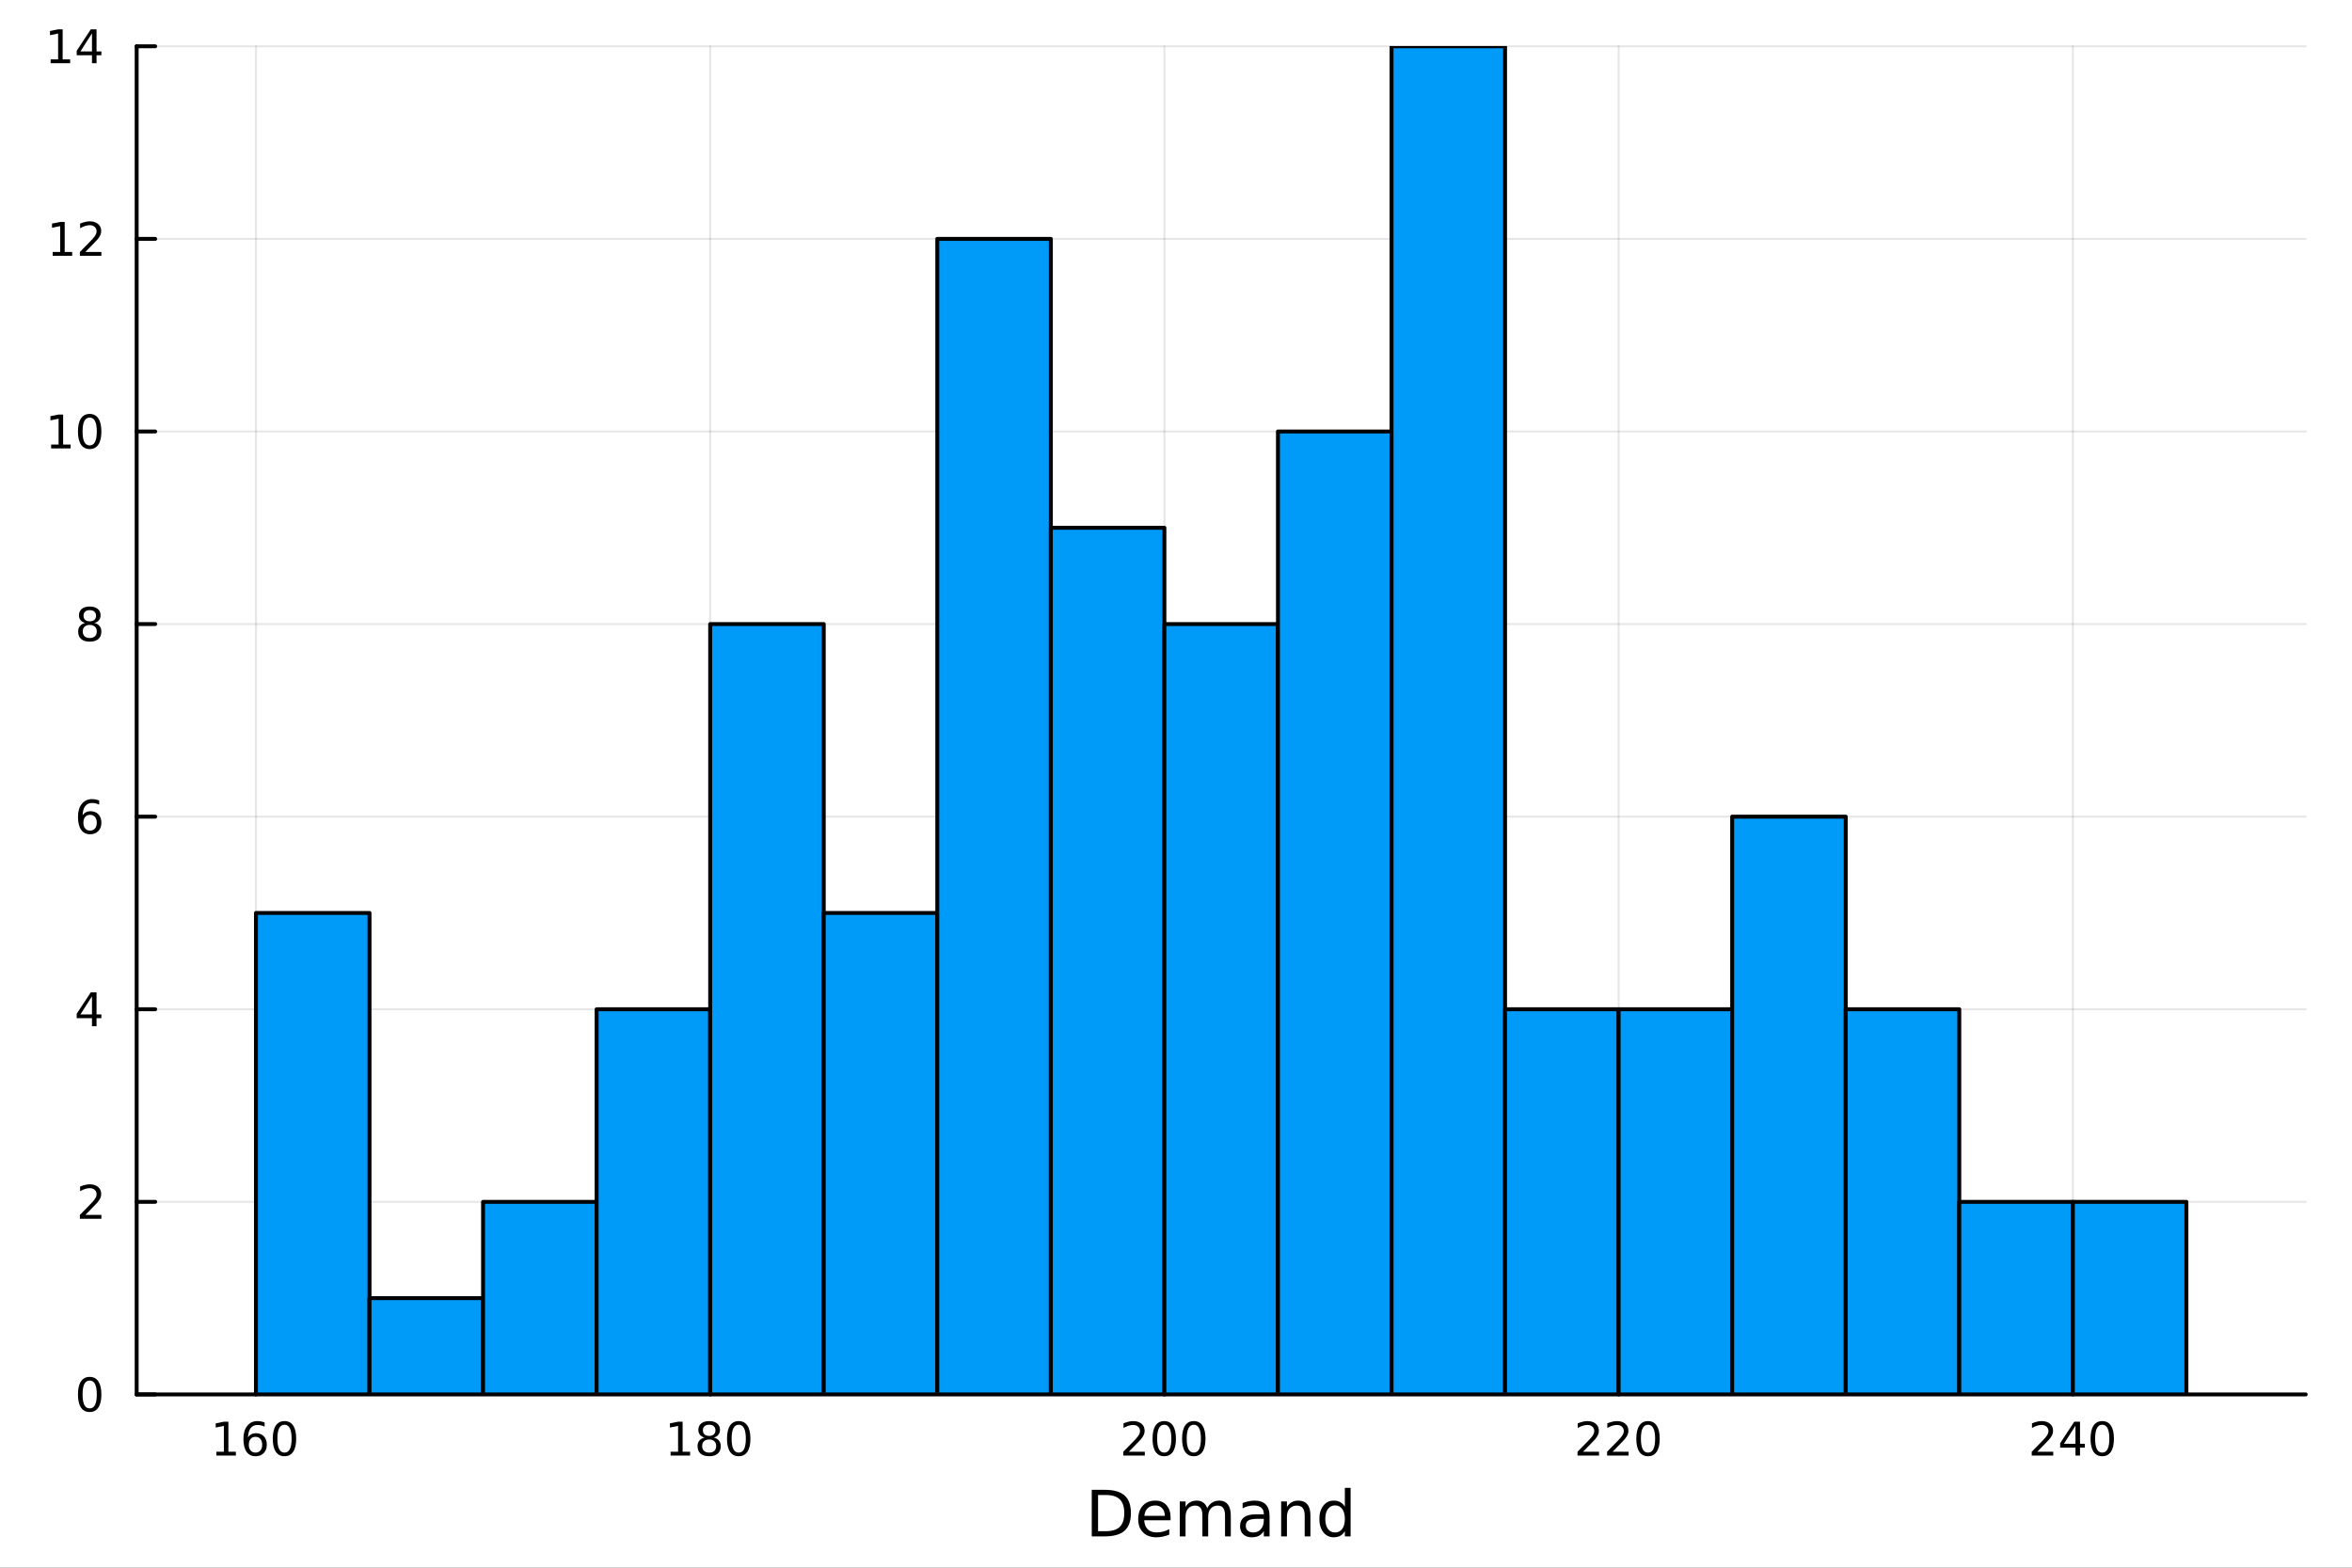 <?xml version="1.0" encoding="utf-8"?>
<svg xmlns="http://www.w3.org/2000/svg" xmlns:xlink="http://www.w3.org/1999/xlink" width="600" height="400" viewBox="0 0 2400 1600">
<rect x="0" y="0" width="2400" height="1600" fill="#333333" stroke="none"/>
<defs>
  <clipPath id="clip590">
    <rect x="0" y="0" width="2400" height="1600"/>
  </clipPath>
</defs>
<path clip-path="url(#clip590)" d="M0 1600 L2400 1600 L2400 0 L0 0  Z" fill="#ffffff" fill-rule="evenodd" fill-opacity="1"/>
<defs>
  <clipPath id="clip591">
    <rect x="480" y="0" width="1681" height="1600"/>
  </clipPath>
</defs>
<path clip-path="url(#clip590)" d="M139.446 1423.18 L2352.76 1423.18 L2352.76 47.244 L139.446 47.244  Z" fill="#ffffff" fill-rule="evenodd" fill-opacity="1"/>
<defs>
  <clipPath id="clip592">
    <rect x="139" y="47" width="2214" height="1377"/>
  </clipPath>
</defs>
<polyline clip-path="url(#clip592)" style="stroke:#000000; stroke-linecap:round; stroke-linejoin:round; stroke-width:2; stroke-opacity:0.1; fill:none" points="261.182,1423.18 261.182,47.244 "/>
<polyline clip-path="url(#clip592)" style="stroke:#000000; stroke-linecap:round; stroke-linejoin:round; stroke-width:2; stroke-opacity:0.1; fill:none" points="724.673,1423.18 724.673,47.244 "/>
<polyline clip-path="url(#clip592)" style="stroke:#000000; stroke-linecap:round; stroke-linejoin:round; stroke-width:2; stroke-opacity:0.1; fill:none" points="1188.16,1423.18 1188.16,47.244 "/>
<polyline clip-path="url(#clip592)" style="stroke:#000000; stroke-linecap:round; stroke-linejoin:round; stroke-width:2; stroke-opacity:0.1; fill:none" points="1651.66,1423.18 1651.66,47.244 "/>
<polyline clip-path="url(#clip592)" style="stroke:#000000; stroke-linecap:round; stroke-linejoin:round; stroke-width:2; stroke-opacity:0.1; fill:none" points="2115.15,1423.18 2115.15,47.244 "/>
<polyline clip-path="url(#clip590)" style="stroke:#000000; stroke-linecap:round; stroke-linejoin:round; stroke-width:4; stroke-opacity:1; fill:none" points="139.446,1423.18 2352.76,1423.18 "/>
<polyline clip-path="url(#clip590)" style="stroke:#000000; stroke-linecap:round; stroke-linejoin:round; stroke-width:4; stroke-opacity:1; fill:none" points="261.182,1423.18 261.182,1404.28 "/>
<polyline clip-path="url(#clip590)" style="stroke:#000000; stroke-linecap:round; stroke-linejoin:round; stroke-width:4; stroke-opacity:1; fill:none" points="724.673,1423.18 724.673,1404.28 "/>
<polyline clip-path="url(#clip590)" style="stroke:#000000; stroke-linecap:round; stroke-linejoin:round; stroke-width:4; stroke-opacity:1; fill:none" points="1188.16,1423.18 1188.16,1404.28 "/>
<polyline clip-path="url(#clip590)" style="stroke:#000000; stroke-linecap:round; stroke-linejoin:round; stroke-width:4; stroke-opacity:1; fill:none" points="1651.66,1423.18 1651.66,1404.28 "/>
<polyline clip-path="url(#clip590)" style="stroke:#000000; stroke-linecap:round; stroke-linejoin:round; stroke-width:4; stroke-opacity:1; fill:none" points="2115.15,1423.18 2115.15,1404.28 "/>
<path clip-path="url(#clip590)" d="M220.788 1481.64 L228.427 1481.64 L228.427 1455.28 L220.117 1456.95 L220.117 1452.69 L228.381 1451.02 L233.057 1451.02 L233.057 1481.64 L240.696 1481.64 L240.696 1485.58 L220.788 1485.58 L220.788 1481.64 Z" fill="#000000" fill-rule="nonzero" fill-opacity="1" /><path clip-path="url(#clip590)" d="M260.719 1466.44 Q257.57 1466.44 255.719 1468.59 Q253.89 1470.74 253.89 1474.49 Q253.89 1478.22 255.719 1480.39 Q257.57 1482.55 260.719 1482.55 Q263.867 1482.55 265.695 1480.39 Q267.547 1478.22 267.547 1474.49 Q267.547 1470.74 265.695 1468.59 Q263.867 1466.44 260.719 1466.44 M270.001 1451.78 L270.001 1456.04 Q268.242 1455.21 266.436 1454.77 Q264.654 1454.33 262.895 1454.33 Q258.265 1454.33 255.811 1457.45 Q253.381 1460.58 253.033 1466.9 Q254.399 1464.89 256.459 1463.82 Q258.52 1462.73 260.996 1462.73 Q266.205 1462.73 269.214 1465.9 Q272.246 1469.05 272.246 1474.49 Q272.246 1479.82 269.098 1483.03 Q265.95 1486.25 260.719 1486.25 Q254.723 1486.25 251.552 1481.67 Q248.381 1477.06 248.381 1468.33 Q248.381 1460.14 252.27 1455.28 Q256.158 1450.39 262.709 1450.39 Q264.469 1450.39 266.251 1450.74 Q268.057 1451.09 270.001 1451.78 Z" fill="#000000" fill-rule="nonzero" fill-opacity="1" /><path clip-path="url(#clip590)" d="M290.302 1454.1 Q286.691 1454.1 284.862 1457.66 Q283.056 1461.2 283.056 1468.33 Q283.056 1475.44 284.862 1479.01 Q286.691 1482.55 290.302 1482.55 Q293.936 1482.55 295.742 1479.01 Q297.57 1475.44 297.57 1468.33 Q297.57 1461.2 295.742 1457.66 Q293.936 1454.1 290.302 1454.1 M290.302 1450.39 Q296.112 1450.39 299.167 1455 Q302.246 1459.58 302.246 1468.33 Q302.246 1477.06 299.167 1481.67 Q296.112 1486.25 290.302 1486.25 Q284.492 1486.25 281.413 1481.67 Q278.357 1477.06 278.357 1468.33 Q278.357 1459.58 281.413 1455 Q284.492 1450.39 290.302 1450.39 Z" fill="#000000" fill-rule="nonzero" fill-opacity="1" /><path clip-path="url(#clip590)" d="M684.28 1481.64 L691.918 1481.64 L691.918 1455.28 L683.608 1456.95 L683.608 1452.69 L691.872 1451.02 L696.548 1451.02 L696.548 1481.64 L704.187 1481.64 L704.187 1485.58 L684.28 1485.58 L684.28 1481.64 Z" fill="#000000" fill-rule="nonzero" fill-opacity="1" /><path clip-path="url(#clip590)" d="M723.631 1469.17 Q720.298 1469.17 718.377 1470.95 Q716.479 1472.73 716.479 1475.86 Q716.479 1478.98 718.377 1480.77 Q720.298 1482.55 723.631 1482.55 Q726.965 1482.55 728.886 1480.77 Q730.807 1478.96 730.807 1475.86 Q730.807 1472.73 728.886 1470.95 Q726.988 1469.17 723.631 1469.17 M718.955 1467.18 Q715.946 1466.44 714.256 1464.38 Q712.59 1462.32 712.59 1459.35 Q712.59 1455.21 715.529 1452.8 Q718.492 1450.39 723.631 1450.39 Q728.793 1450.39 731.733 1452.8 Q734.673 1455.21 734.673 1459.35 Q734.673 1462.32 732.983 1464.38 Q731.316 1466.44 728.33 1467.18 Q731.71 1467.96 733.585 1470.26 Q735.483 1472.55 735.483 1475.86 Q735.483 1480.88 732.404 1483.57 Q729.349 1486.25 723.631 1486.25 Q717.914 1486.25 714.835 1483.57 Q711.779 1480.88 711.779 1475.86 Q711.779 1472.55 713.678 1470.26 Q715.576 1467.96 718.955 1467.18 M717.242 1459.79 Q717.242 1462.48 718.909 1463.98 Q720.599 1465.49 723.631 1465.49 Q726.641 1465.49 728.33 1463.98 Q730.043 1462.48 730.043 1459.79 Q730.043 1457.11 728.33 1455.6 Q726.641 1454.1 723.631 1454.1 Q720.599 1454.1 718.909 1455.6 Q717.242 1457.11 717.242 1459.79 Z" fill="#000000" fill-rule="nonzero" fill-opacity="1" /><path clip-path="url(#clip590)" d="M753.793 1454.1 Q750.182 1454.1 748.353 1457.66 Q746.548 1461.2 746.548 1468.33 Q746.548 1475.44 748.353 1479.01 Q750.182 1482.55 753.793 1482.55 Q757.427 1482.55 759.233 1479.01 Q761.062 1475.44 761.062 1468.33 Q761.062 1461.2 759.233 1457.66 Q757.427 1454.1 753.793 1454.1 M753.793 1450.39 Q759.603 1450.39 762.659 1455 Q765.738 1459.58 765.738 1468.33 Q765.738 1477.06 762.659 1481.67 Q759.603 1486.25 753.793 1486.25 Q747.983 1486.25 744.904 1481.67 Q741.849 1477.06 741.849 1468.33 Q741.849 1459.58 744.904 1455 Q747.983 1450.39 753.793 1450.39 Z" fill="#000000" fill-rule="nonzero" fill-opacity="1" /><path clip-path="url(#clip590)" d="M1151.86 1481.64 L1168.18 1481.64 L1168.18 1485.58 L1146.23 1485.58 L1146.23 1481.64 Q1148.89 1478.89 1153.48 1474.26 Q1158.08 1469.61 1159.26 1468.27 Q1161.51 1465.74 1162.39 1464.01 Q1163.29 1462.25 1163.29 1460.56 Q1163.29 1457.8 1161.35 1456.07 Q1159.43 1454.33 1156.32 1454.33 Q1154.13 1454.33 1151.67 1455.09 Q1149.24 1455.86 1146.46 1457.41 L1146.46 1452.69 Q1149.29 1451.55 1151.74 1450.97 Q1154.19 1450.39 1156.23 1450.39 Q1161.6 1450.39 1164.8 1453.08 Q1167.99 1455.77 1167.99 1460.26 Q1167.99 1462.39 1167.18 1464.31 Q1166.39 1466.2 1164.29 1468.8 Q1163.71 1469.47 1160.61 1472.69 Q1157.5 1475.88 1151.86 1481.64 Z" fill="#000000" fill-rule="nonzero" fill-opacity="1" /><path clip-path="url(#clip590)" d="M1187.99 1454.1 Q1184.38 1454.1 1182.55 1457.66 Q1180.75 1461.2 1180.75 1468.33 Q1180.75 1475.44 1182.55 1479.01 Q1184.38 1482.55 1187.99 1482.55 Q1191.62 1482.55 1193.43 1479.01 Q1195.26 1475.44 1195.26 1468.33 Q1195.26 1461.2 1193.43 1457.66 Q1191.62 1454.1 1187.99 1454.1 M1187.99 1450.39 Q1193.8 1450.39 1196.86 1455 Q1199.94 1459.58 1199.94 1468.33 Q1199.94 1477.06 1196.86 1481.67 Q1193.8 1486.25 1187.99 1486.25 Q1182.18 1486.25 1179.1 1481.67 Q1176.05 1477.06 1176.05 1468.33 Q1176.05 1459.58 1179.1 1455 Q1182.18 1450.39 1187.99 1450.39 Z" fill="#000000" fill-rule="nonzero" fill-opacity="1" /><path clip-path="url(#clip590)" d="M1218.15 1454.1 Q1214.54 1454.1 1212.71 1457.66 Q1210.91 1461.2 1210.91 1468.33 Q1210.91 1475.44 1212.71 1479.01 Q1214.54 1482.55 1218.15 1482.55 Q1221.79 1482.55 1223.59 1479.01 Q1225.42 1475.44 1225.42 1468.33 Q1225.42 1461.2 1223.59 1457.66 Q1221.79 1454.1 1218.15 1454.1 M1218.15 1450.39 Q1223.96 1450.39 1227.02 1455 Q1230.1 1459.58 1230.1 1468.33 Q1230.1 1477.06 1227.02 1481.67 Q1223.96 1486.25 1218.15 1486.25 Q1212.34 1486.25 1209.26 1481.67 Q1206.21 1477.06 1206.21 1468.33 Q1206.21 1459.58 1209.26 1455 Q1212.34 1450.39 1218.15 1450.39 Z" fill="#000000" fill-rule="nonzero" fill-opacity="1" /><path clip-path="url(#clip590)" d="M1615.35 1481.64 L1631.67 1481.64 L1631.67 1485.58 L1609.72 1485.58 L1609.72 1481.64 Q1612.39 1478.89 1616.97 1474.26 Q1621.57 1469.61 1622.76 1468.27 Q1625 1465.74 1625.88 1464.01 Q1626.78 1462.25 1626.78 1460.56 Q1626.78 1457.8 1624.84 1456.07 Q1622.92 1454.33 1619.82 1454.33 Q1617.62 1454.33 1615.16 1455.09 Q1612.73 1455.86 1609.95 1457.41 L1609.95 1452.69 Q1612.78 1451.55 1615.23 1450.97 Q1617.69 1450.39 1619.72 1450.39 Q1625.09 1450.39 1628.29 1453.08 Q1631.48 1455.77 1631.48 1460.26 Q1631.48 1462.39 1630.67 1464.31 Q1629.88 1466.2 1627.78 1468.8 Q1627.2 1469.47 1624.1 1472.69 Q1621 1475.88 1615.35 1481.64 Z" fill="#000000" fill-rule="nonzero" fill-opacity="1" /><path clip-path="url(#clip590)" d="M1645.51 1481.64 L1661.83 1481.64 L1661.83 1485.58 L1639.88 1485.58 L1639.88 1481.64 Q1642.55 1478.89 1647.13 1474.26 Q1651.74 1469.61 1652.92 1468.27 Q1655.16 1465.74 1656.04 1464.01 Q1656.95 1462.25 1656.95 1460.56 Q1656.95 1457.8 1655 1456.07 Q1653.08 1454.33 1649.98 1454.33 Q1647.78 1454.33 1645.32 1455.09 Q1642.89 1455.86 1640.12 1457.41 L1640.12 1452.69 Q1642.94 1451.55 1645.39 1450.97 Q1647.85 1450.39 1649.88 1450.39 Q1655.26 1450.39 1658.45 1453.08 Q1661.64 1455.77 1661.64 1460.26 Q1661.64 1462.39 1660.83 1464.31 Q1660.05 1466.2 1657.94 1468.8 Q1657.36 1469.47 1654.26 1472.69 Q1651.16 1475.88 1645.51 1481.64 Z" fill="#000000" fill-rule="nonzero" fill-opacity="1" /><path clip-path="url(#clip590)" d="M1681.64 1454.1 Q1678.03 1454.1 1676.2 1457.66 Q1674.4 1461.2 1674.4 1468.33 Q1674.4 1475.44 1676.2 1479.01 Q1678.03 1482.55 1681.64 1482.55 Q1685.28 1482.55 1687.08 1479.01 Q1688.91 1475.44 1688.91 1468.33 Q1688.91 1461.2 1687.08 1457.66 Q1685.28 1454.1 1681.64 1454.1 M1681.64 1450.39 Q1687.45 1450.39 1690.51 1455 Q1693.59 1459.58 1693.59 1468.33 Q1693.59 1477.06 1690.51 1481.67 Q1687.45 1486.25 1681.64 1486.25 Q1675.83 1486.25 1672.76 1481.67 Q1669.7 1477.06 1669.7 1468.33 Q1669.7 1459.58 1672.76 1455 Q1675.83 1450.39 1681.64 1450.39 Z" fill="#000000" fill-rule="nonzero" fill-opacity="1" /><path clip-path="url(#clip590)" d="M2078.84 1481.64 L2095.16 1481.64 L2095.16 1485.58 L2073.21 1485.58 L2073.21 1481.64 Q2075.88 1478.89 2080.46 1474.26 Q2085.07 1469.61 2086.25 1468.27 Q2088.49 1465.74 2089.37 1464.01 Q2090.27 1462.25 2090.27 1460.56 Q2090.27 1457.8 2088.33 1456.07 Q2086.41 1454.33 2083.31 1454.33 Q2081.11 1454.33 2078.65 1455.09 Q2076.22 1455.86 2073.45 1457.41 L2073.45 1452.69 Q2076.27 1451.55 2078.72 1450.97 Q2081.18 1450.39 2083.21 1450.39 Q2088.58 1450.39 2091.78 1453.08 Q2094.97 1455.77 2094.97 1460.26 Q2094.97 1462.39 2094.16 1464.31 Q2093.38 1466.2 2091.27 1468.8 Q2090.69 1469.47 2087.59 1472.69 Q2084.49 1475.88 2078.84 1481.64 Z" fill="#000000" fill-rule="nonzero" fill-opacity="1" /><path clip-path="url(#clip590)" d="M2117.82 1455.09 L2106.02 1473.54 L2117.82 1473.54 L2117.82 1455.09 M2116.59 1451.02 L2122.47 1451.02 L2122.47 1473.54 L2127.4 1473.54 L2127.4 1477.43 L2122.47 1477.43 L2122.47 1485.58 L2117.82 1485.58 L2117.82 1477.43 L2102.22 1477.43 L2102.22 1472.92 L2116.59 1451.02 Z" fill="#000000" fill-rule="nonzero" fill-opacity="1" /><path clip-path="url(#clip590)" d="M2145.14 1454.1 Q2141.52 1454.1 2139.7 1457.66 Q2137.89 1461.2 2137.89 1468.33 Q2137.89 1475.44 2139.7 1479.01 Q2141.52 1482.55 2145.14 1482.55 Q2148.77 1482.55 2150.58 1479.01 Q2152.4 1475.44 2152.4 1468.33 Q2152.4 1461.2 2150.58 1457.66 Q2148.77 1454.1 2145.14 1454.1 M2145.14 1450.39 Q2150.95 1450.39 2154 1455 Q2157.08 1459.58 2157.08 1468.33 Q2157.08 1477.06 2154 1481.67 Q2150.95 1486.25 2145.14 1486.25 Q2139.33 1486.25 2136.25 1481.67 Q2133.19 1477.06 2133.19 1468.33 Q2133.19 1459.58 2136.25 1455 Q2139.33 1450.39 2145.14 1450.39 Z" fill="#000000" fill-rule="nonzero" fill-opacity="1" /><path clip-path="url(#clip590)" d="M1120.47 1525.81 L1120.47 1562.76 L1128.24 1562.76 Q1138.07 1562.76 1142.63 1558.3 Q1147.21 1553.85 1147.21 1544.24 Q1147.21 1534.69 1142.63 1530.26 Q1138.07 1525.81 1128.24 1525.81 L1120.47 1525.81 M1114.04 1520.52 L1127.25 1520.52 Q1141.07 1520.52 1147.53 1526.28 Q1153.99 1532.01 1153.99 1544.24 Q1153.99 1556.52 1147.5 1562.28 Q1141 1568.04 1127.25 1568.04 L1114.04 1568.04 L1114.04 1520.52 Z" fill="#000000" fill-rule="nonzero" fill-opacity="1" /><path clip-path="url(#clip590)" d="M1194.47 1548.76 L1194.47 1551.62 L1167.55 1551.62 Q1167.93 1557.67 1171.18 1560.85 Q1174.45 1564 1180.28 1564 Q1183.65 1564 1186.8 1563.17 Q1189.99 1562.35 1193.11 1560.69 L1193.11 1566.23 Q1189.96 1567.57 1186.65 1568.27 Q1183.33 1568.97 1179.93 1568.97 Q1171.4 1568.97 1166.4 1564 Q1161.44 1559.04 1161.44 1550.57 Q1161.44 1541.82 1166.15 1536.69 Q1170.89 1531.54 1178.91 1531.54 Q1186.1 1531.54 1190.27 1536.18 Q1194.47 1540.8 1194.47 1548.76 M1188.62 1547.04 Q1188.55 1542.23 1185.91 1539.37 Q1183.3 1536.5 1178.97 1536.5 Q1174.07 1536.5 1171.11 1539.27 Q1168.18 1542.04 1167.74 1547.07 L1188.62 1547.04 Z" fill="#000000" fill-rule="nonzero" fill-opacity="1" /><path clip-path="url(#clip590)" d="M1231.84 1539.24 Q1234.04 1535.29 1237.09 1533.41 Q1240.15 1531.54 1244.29 1531.54 Q1249.86 1531.54 1252.88 1535.45 Q1255.9 1539.33 1255.9 1546.53 L1255.9 1568.04 L1250.02 1568.04 L1250.02 1546.72 Q1250.02 1541.59 1248.2 1539.11 Q1246.39 1536.63 1242.66 1536.63 Q1238.11 1536.63 1235.47 1539.65 Q1232.83 1542.68 1232.83 1547.9 L1232.83 1568.04 L1226.94 1568.04 L1226.94 1546.72 Q1226.94 1541.56 1225.13 1539.11 Q1223.31 1536.63 1219.52 1536.63 Q1215.04 1536.63 1212.39 1539.68 Q1209.75 1542.71 1209.75 1547.9 L1209.75 1568.04 L1203.86 1568.04 L1203.86 1532.4 L1209.75 1532.4 L1209.75 1537.93 Q1211.76 1534.66 1214.56 1533.1 Q1217.36 1531.54 1221.21 1531.54 Q1225.09 1531.54 1227.8 1533.51 Q1230.54 1535.48 1231.84 1539.24 Z" fill="#000000" fill-rule="nonzero" fill-opacity="1" /><path clip-path="url(#clip590)" d="M1283.79 1550.12 Q1276.69 1550.12 1273.95 1551.75 Q1271.21 1553.37 1271.21 1557.29 Q1271.21 1560.4 1273.25 1562.25 Q1275.32 1564.07 1278.85 1564.07 Q1283.72 1564.07 1286.65 1560.63 Q1289.61 1557.16 1289.61 1551.43 L1289.61 1550.12 L1283.79 1550.12 M1295.47 1547.71 L1295.47 1568.04 L1289.61 1568.04 L1289.61 1562.63 Q1287.61 1565.88 1284.61 1567.44 Q1281.62 1568.97 1277.29 1568.97 Q1271.82 1568.97 1268.57 1565.91 Q1265.36 1562.82 1265.36 1557.67 Q1265.36 1551.65 1269.37 1548.6 Q1273.41 1545.54 1281.4 1545.54 L1289.61 1545.54 L1289.61 1544.97 Q1289.61 1540.93 1286.94 1538.73 Q1284.29 1536.5 1279.49 1536.5 Q1276.43 1536.5 1273.54 1537.23 Q1270.64 1537.97 1267.97 1539.43 L1267.97 1534.02 Q1271.18 1532.78 1274.21 1532.17 Q1277.23 1531.54 1280.09 1531.54 Q1287.83 1531.54 1291.65 1535.55 Q1295.47 1539.56 1295.47 1547.71 Z" fill="#000000" fill-rule="nonzero" fill-opacity="1" /><path clip-path="url(#clip590)" d="M1337.16 1546.53 L1337.16 1568.04 L1331.31 1568.04 L1331.31 1546.72 Q1331.31 1541.66 1329.33 1539.14 Q1327.36 1536.63 1323.41 1536.63 Q1318.67 1536.63 1315.93 1539.65 Q1313.2 1542.68 1313.2 1547.9 L1313.2 1568.04 L1307.31 1568.04 L1307.31 1532.4 L1313.2 1532.4 L1313.2 1537.93 Q1315.3 1534.72 1318.13 1533.13 Q1320.99 1531.54 1324.72 1531.54 Q1330.86 1531.54 1334.01 1535.36 Q1337.16 1539.14 1337.16 1546.53 Z" fill="#000000" fill-rule="nonzero" fill-opacity="1" /><path clip-path="url(#clip590)" d="M1372.3 1537.81 L1372.3 1518.52 L1378.16 1518.52 L1378.16 1568.04 L1372.3 1568.04 L1372.3 1562.7 Q1370.45 1565.88 1367.62 1567.44 Q1364.82 1568.97 1360.87 1568.97 Q1354.41 1568.97 1350.34 1563.81 Q1346.3 1558.65 1346.3 1550.25 Q1346.3 1541.85 1350.34 1536.69 Q1354.41 1531.54 1360.87 1531.54 Q1364.82 1531.54 1367.62 1533.1 Q1370.45 1534.62 1372.3 1537.81 M1352.34 1550.25 Q1352.34 1556.71 1354.99 1560.4 Q1357.66 1564.07 1362.31 1564.07 Q1366.95 1564.07 1369.63 1560.4 Q1372.3 1556.71 1372.3 1550.25 Q1372.3 1543.79 1369.63 1540.13 Q1366.95 1536.44 1362.31 1536.44 Q1357.66 1536.44 1354.99 1540.13 Q1352.34 1543.79 1352.34 1550.25 Z" fill="#000000" fill-rule="nonzero" fill-opacity="1" /><polyline clip-path="url(#clip592)" style="stroke:#000000; stroke-linecap:round; stroke-linejoin:round; stroke-width:2; stroke-opacity:0.1; fill:none" points="139.446,1423.18 2352.76,1423.18 "/>
<polyline clip-path="url(#clip592)" style="stroke:#000000; stroke-linecap:round; stroke-linejoin:round; stroke-width:2; stroke-opacity:0.1; fill:none" points="139.446,1226.62 2352.76,1226.62 "/>
<polyline clip-path="url(#clip592)" style="stroke:#000000; stroke-linecap:round; stroke-linejoin:round; stroke-width:2; stroke-opacity:0.1; fill:none" points="139.446,1030.06 2352.76,1030.06 "/>
<polyline clip-path="url(#clip592)" style="stroke:#000000; stroke-linecap:round; stroke-linejoin:round; stroke-width:2; stroke-opacity:0.1; fill:none" points="139.446,833.493 2352.76,833.493 "/>
<polyline clip-path="url(#clip592)" style="stroke:#000000; stroke-linecap:round; stroke-linejoin:round; stroke-width:2; stroke-opacity:0.1; fill:none" points="139.446,636.931 2352.76,636.931 "/>
<polyline clip-path="url(#clip592)" style="stroke:#000000; stroke-linecap:round; stroke-linejoin:round; stroke-width:2; stroke-opacity:0.1; fill:none" points="139.446,440.369 2352.76,440.369 "/>
<polyline clip-path="url(#clip592)" style="stroke:#000000; stroke-linecap:round; stroke-linejoin:round; stroke-width:2; stroke-opacity:0.1; fill:none" points="139.446,243.806 2352.76,243.806 "/>
<polyline clip-path="url(#clip592)" style="stroke:#000000; stroke-linecap:round; stroke-linejoin:round; stroke-width:2; stroke-opacity:0.1; fill:none" points="139.446,47.244 2352.76,47.244 "/>
<polyline clip-path="url(#clip590)" style="stroke:#000000; stroke-linecap:round; stroke-linejoin:round; stroke-width:4; stroke-opacity:1; fill:none" points="139.446,1423.18 139.446,47.244 "/>
<polyline clip-path="url(#clip590)" style="stroke:#000000; stroke-linecap:round; stroke-linejoin:round; stroke-width:4; stroke-opacity:1; fill:none" points="139.446,1423.18 158.343,1423.18 "/>
<polyline clip-path="url(#clip590)" style="stroke:#000000; stroke-linecap:round; stroke-linejoin:round; stroke-width:4; stroke-opacity:1; fill:none" points="139.446,1226.62 158.343,1226.62 "/>
<polyline clip-path="url(#clip590)" style="stroke:#000000; stroke-linecap:round; stroke-linejoin:round; stroke-width:4; stroke-opacity:1; fill:none" points="139.446,1030.06 158.343,1030.06 "/>
<polyline clip-path="url(#clip590)" style="stroke:#000000; stroke-linecap:round; stroke-linejoin:round; stroke-width:4; stroke-opacity:1; fill:none" points="139.446,833.493 158.343,833.493 "/>
<polyline clip-path="url(#clip590)" style="stroke:#000000; stroke-linecap:round; stroke-linejoin:round; stroke-width:4; stroke-opacity:1; fill:none" points="139.446,636.931 158.343,636.931 "/>
<polyline clip-path="url(#clip590)" style="stroke:#000000; stroke-linecap:round; stroke-linejoin:round; stroke-width:4; stroke-opacity:1; fill:none" points="139.446,440.369 158.343,440.369 "/>
<polyline clip-path="url(#clip590)" style="stroke:#000000; stroke-linecap:round; stroke-linejoin:round; stroke-width:4; stroke-opacity:1; fill:none" points="139.446,243.806 158.343,243.806 "/>
<polyline clip-path="url(#clip590)" style="stroke:#000000; stroke-linecap:round; stroke-linejoin:round; stroke-width:4; stroke-opacity:1; fill:none" points="139.446,47.244 158.343,47.244 "/>
<path clip-path="url(#clip590)" d="M91.501 1408.98 Q87.89 1408.98 86.061 1412.54 Q84.256 1416.08 84.256 1423.21 Q84.256 1430.32 86.061 1433.89 Q87.89 1437.43 91.501 1437.43 Q95.135 1437.43 96.941 1433.89 Q98.77 1430.32 98.77 1423.21 Q98.77 1416.08 96.941 1412.54 Q95.135 1408.98 91.501 1408.98 M91.501 1405.27 Q97.311 1405.27 100.367 1409.88 Q103.446 1414.46 103.446 1423.21 Q103.446 1431.94 100.367 1436.55 Q97.311 1441.13 91.501 1441.13 Q85.691 1441.13 82.612 1436.55 Q79.557 1431.94 79.557 1423.21 Q79.557 1414.46 82.612 1409.88 Q85.691 1405.27 91.501 1405.27 Z" fill="#000000" fill-rule="nonzero" fill-opacity="1" /><path clip-path="url(#clip590)" d="M87.126 1239.96 L103.446 1239.96 L103.446 1243.9 L81.501 1243.9 L81.501 1239.96 Q84.163 1237.21 88.747 1232.58 Q93.353 1227.93 94.534 1226.58 Q96.779 1224.06 97.659 1222.32 Q98.561 1220.56 98.561 1218.87 Q98.561 1216.12 96.617 1214.38 Q94.696 1212.65 91.594 1212.65 Q89.395 1212.65 86.941 1213.41 Q84.51 1214.18 81.733 1215.73 L81.733 1211 Q84.557 1209.87 87.01 1209.29 Q89.464 1208.71 91.501 1208.71 Q96.871 1208.71 100.066 1211.4 Q103.26 1214.08 103.26 1218.57 Q103.26 1220.7 102.45 1222.62 Q101.663 1224.52 99.557 1227.12 Q98.978 1227.79 95.876 1231 Q92.774 1234.2 87.126 1239.96 Z" fill="#000000" fill-rule="nonzero" fill-opacity="1" /><path clip-path="url(#clip590)" d="M93.862 1016.85 L82.057 1035.3 L93.862 1035.3 L93.862 1016.85 M92.635 1012.78 L98.515 1012.78 L98.515 1035.3 L103.446 1035.3 L103.446 1039.19 L98.515 1039.19 L98.515 1047.34 L93.862 1047.34 L93.862 1039.19 L78.26 1039.19 L78.26 1034.67 L92.635 1012.78 Z" fill="#000000" fill-rule="nonzero" fill-opacity="1" /><path clip-path="url(#clip590)" d="M91.918 831.63 Q88.77 831.63 86.918 833.782 Q85.089 835.935 85.089 839.685 Q85.089 843.412 86.918 845.588 Q88.77 847.741 91.918 847.741 Q95.066 847.741 96.895 845.588 Q98.746 843.412 98.746 839.685 Q98.746 835.935 96.895 833.782 Q95.066 831.63 91.918 831.63 M101.2 816.977 L101.2 821.236 Q99.441 820.403 97.635 819.963 Q95.853 819.523 94.094 819.523 Q89.464 819.523 87.01 822.648 Q84.58 825.773 84.233 832.093 Q85.598 830.079 87.659 829.014 Q89.719 827.926 92.196 827.926 Q97.404 827.926 100.413 831.097 Q103.446 834.245 103.446 839.685 Q103.446 845.009 100.297 848.227 Q97.149 851.444 91.918 851.444 Q85.922 851.444 82.751 846.861 Q79.58 842.255 79.58 833.528 Q79.58 825.333 83.469 820.472 Q87.358 815.588 93.909 815.588 Q95.668 815.588 97.45 815.935 Q99.256 816.283 101.2 816.977 Z" fill="#000000" fill-rule="nonzero" fill-opacity="1" /><path clip-path="url(#clip590)" d="M91.594 637.799 Q88.26 637.799 86.339 639.581 Q84.441 641.364 84.441 644.489 Q84.441 647.614 86.339 649.396 Q88.26 651.178 91.594 651.178 Q94.927 651.178 96.848 649.396 Q98.77 647.591 98.77 644.489 Q98.77 641.364 96.848 639.581 Q94.95 637.799 91.594 637.799 M86.918 635.808 Q83.909 635.067 82.219 633.007 Q80.552 630.947 80.552 627.984 Q80.552 623.841 83.492 621.433 Q86.455 619.026 91.594 619.026 Q96.756 619.026 99.696 621.433 Q102.635 623.841 102.635 627.984 Q102.635 630.947 100.946 633.007 Q99.279 635.067 96.293 635.808 Q99.672 636.595 101.547 638.887 Q103.446 641.179 103.446 644.489 Q103.446 649.512 100.367 652.197 Q97.311 654.882 91.594 654.882 Q85.876 654.882 82.797 652.197 Q79.742 649.512 79.742 644.489 Q79.742 641.179 81.64 638.887 Q83.538 636.595 86.918 635.808 M85.205 628.424 Q85.205 631.109 86.872 632.614 Q88.561 634.118 91.594 634.118 Q94.603 634.118 96.293 632.614 Q98.006 631.109 98.006 628.424 Q98.006 625.739 96.293 624.234 Q94.603 622.73 91.594 622.73 Q88.561 622.73 86.872 624.234 Q85.205 625.739 85.205 628.424 Z" fill="#000000" fill-rule="nonzero" fill-opacity="1" /><path clip-path="url(#clip590)" d="M52.15 453.713 L59.788 453.713 L59.788 427.348 L51.478 429.014 L51.478 424.755 L59.742 423.089 L64.418 423.089 L64.418 453.713 L72.057 453.713 L72.057 457.649 L52.15 457.649 L52.15 453.713 Z" fill="#000000" fill-rule="nonzero" fill-opacity="1" /><path clip-path="url(#clip590)" d="M91.501 426.167 Q87.89 426.167 86.061 429.732 Q84.256 433.274 84.256 440.403 Q84.256 447.51 86.061 451.075 Q87.89 454.616 91.501 454.616 Q95.135 454.616 96.941 451.075 Q98.77 447.51 98.77 440.403 Q98.77 433.274 96.941 429.732 Q95.135 426.167 91.501 426.167 M91.501 422.464 Q97.311 422.464 100.367 427.07 Q103.446 431.653 103.446 440.403 Q103.446 449.13 100.367 453.737 Q97.311 458.32 91.501 458.32 Q85.691 458.32 82.612 453.737 Q79.557 449.13 79.557 440.403 Q79.557 431.653 82.612 427.07 Q85.691 422.464 91.501 422.464 Z" fill="#000000" fill-rule="nonzero" fill-opacity="1" /><path clip-path="url(#clip590)" d="M53.747 257.151 L61.386 257.151 L61.386 230.786 L53.075 232.452 L53.075 228.193 L61.339 226.526 L66.015 226.526 L66.015 257.151 L73.654 257.151 L73.654 261.086 L53.747 261.086 L53.747 257.151 Z" fill="#000000" fill-rule="nonzero" fill-opacity="1" /><path clip-path="url(#clip590)" d="M87.126 257.151 L103.446 257.151 L103.446 261.086 L81.501 261.086 L81.501 257.151 Q84.163 254.397 88.747 249.767 Q93.353 245.114 94.534 243.772 Q96.779 241.248 97.659 239.512 Q98.561 237.753 98.561 236.063 Q98.561 233.309 96.617 231.573 Q94.696 229.837 91.594 229.837 Q89.395 229.837 86.941 230.6 Q84.51 231.364 81.733 232.915 L81.733 228.193 Q84.557 227.059 87.01 226.48 Q89.464 225.901 91.501 225.901 Q96.871 225.901 100.066 228.587 Q103.26 231.272 103.26 235.762 Q103.26 237.892 102.45 239.813 Q101.663 241.711 99.557 244.304 Q98.978 244.975 95.876 248.193 Q92.774 251.387 87.126 257.151 Z" fill="#000000" fill-rule="nonzero" fill-opacity="1" /><path clip-path="url(#clip590)" d="M51.663 60.589 L59.302 60.589 L59.302 34.223 L50.992 35.89 L50.992 31.631 L59.256 29.964 L63.932 29.964 L63.932 60.589 L71.571 60.589 L71.571 64.524 L51.663 64.524 L51.663 60.589 Z" fill="#000000" fill-rule="nonzero" fill-opacity="1" /><path clip-path="url(#clip590)" d="M93.862 34.038 L82.057 52.487 L93.862 52.487 L93.862 34.038 M92.635 29.964 L98.515 29.964 L98.515 52.487 L103.446 52.487 L103.446 56.376 L98.515 56.376 L98.515 64.524 L93.862 64.524 L93.862 56.376 L78.26 56.376 L78.26 51.862 L92.635 29.964 Z" fill="#000000" fill-rule="nonzero" fill-opacity="1" /><path clip-path="url(#clip592)" d="M261.182 931.774 L261.182 1423.18 L377.054 1423.18 L377.054 931.774 L261.182 931.774 L261.182 931.774  Z" fill="#009af9" fill-rule="evenodd" fill-opacity="1"/>
<polyline clip-path="url(#clip592)" style="stroke:#000000; stroke-linecap:round; stroke-linejoin:round; stroke-width:4; stroke-opacity:1; fill:none" points="261.182,931.774 261.182,1423.18 377.054,1423.18 377.054,931.774 261.182,931.774 "/>
<path clip-path="url(#clip592)" d="M377.054 1324.9 L377.054 1423.18 L492.927 1423.18 L492.927 1324.9 L377.054 1324.9 L377.054 1324.9  Z" fill="#009af9" fill-rule="evenodd" fill-opacity="1"/>
<polyline clip-path="url(#clip592)" style="stroke:#000000; stroke-linecap:round; stroke-linejoin:round; stroke-width:4; stroke-opacity:1; fill:none" points="377.054,1324.9 377.054,1423.18 492.927,1423.18 492.927,1324.9 377.054,1324.9 "/>
<path clip-path="url(#clip592)" d="M492.927 1226.62 L492.927 1423.18 L608.8 1423.18 L608.8 1226.62 L492.927 1226.62 L492.927 1226.62  Z" fill="#009af9" fill-rule="evenodd" fill-opacity="1"/>
<polyline clip-path="url(#clip592)" style="stroke:#000000; stroke-linecap:round; stroke-linejoin:round; stroke-width:4; stroke-opacity:1; fill:none" points="492.927,1226.62 492.927,1423.18 608.8,1423.18 608.8,1226.62 492.927,1226.62 "/>
<path clip-path="url(#clip592)" d="M608.8 1030.06 L608.8 1423.18 L724.673 1423.18 L724.673 1030.06 L608.8 1030.06 L608.8 1030.06  Z" fill="#009af9" fill-rule="evenodd" fill-opacity="1"/>
<polyline clip-path="url(#clip592)" style="stroke:#000000; stroke-linecap:round; stroke-linejoin:round; stroke-width:4; stroke-opacity:1; fill:none" points="608.8,1030.06 608.8,1423.18 724.673,1423.18 724.673,1030.06 608.8,1030.06 "/>
<path clip-path="url(#clip592)" d="M724.673 636.931 L724.673 1423.18 L840.546 1423.18 L840.546 636.931 L724.673 636.931 L724.673 636.931  Z" fill="#009af9" fill-rule="evenodd" fill-opacity="1"/>
<polyline clip-path="url(#clip592)" style="stroke:#000000; stroke-linecap:round; stroke-linejoin:round; stroke-width:4; stroke-opacity:1; fill:none" points="724.673,636.931 724.673,1423.18 840.546,1423.18 840.546,636.931 724.673,636.931 "/>
<path clip-path="url(#clip592)" d="M840.546 931.774 L840.546 1423.18 L956.419 1423.18 L956.419 931.774 L840.546 931.774 L840.546 931.774  Z" fill="#009af9" fill-rule="evenodd" fill-opacity="1"/>
<polyline clip-path="url(#clip592)" style="stroke:#000000; stroke-linecap:round; stroke-linejoin:round; stroke-width:4; stroke-opacity:1; fill:none" points="840.546,931.774 840.546,1423.18 956.419,1423.18 956.419,931.774 840.546,931.774 "/>
<path clip-path="url(#clip592)" d="M956.419 243.806 L956.419 1423.18 L1072.29 1423.18 L1072.29 243.806 L956.419 243.806 L956.419 243.806  Z" fill="#009af9" fill-rule="evenodd" fill-opacity="1"/>
<polyline clip-path="url(#clip592)" style="stroke:#000000; stroke-linecap:round; stroke-linejoin:round; stroke-width:4; stroke-opacity:1; fill:none" points="956.419,243.806 956.419,1423.18 1072.29,1423.18 1072.29,243.806 956.419,243.806 "/>
<path clip-path="url(#clip592)" d="M1072.29 538.65 L1072.29 1423.18 L1188.16 1423.18 L1188.16 538.65 L1072.29 538.65 L1072.29 538.65  Z" fill="#009af9" fill-rule="evenodd" fill-opacity="1"/>
<polyline clip-path="url(#clip592)" style="stroke:#000000; stroke-linecap:round; stroke-linejoin:round; stroke-width:4; stroke-opacity:1; fill:none" points="1072.29,538.65 1072.29,1423.18 1188.16,1423.18 1188.16,538.65 1072.29,538.65 "/>
<path clip-path="url(#clip592)" d="M1188.16 636.931 L1188.16 1423.18 L1304.04 1423.18 L1304.04 636.931 L1188.16 636.931 L1188.16 636.931  Z" fill="#009af9" fill-rule="evenodd" fill-opacity="1"/>
<polyline clip-path="url(#clip592)" style="stroke:#000000; stroke-linecap:round; stroke-linejoin:round; stroke-width:4; stroke-opacity:1; fill:none" points="1188.16,636.931 1188.16,1423.18 1304.04,1423.18 1304.04,636.931 1188.16,636.931 "/>
<path clip-path="url(#clip592)" d="M1304.04 440.369 L1304.04 1423.18 L1419.91 1423.18 L1419.91 440.369 L1304.04 440.369 L1304.04 440.369  Z" fill="#009af9" fill-rule="evenodd" fill-opacity="1"/>
<polyline clip-path="url(#clip592)" style="stroke:#000000; stroke-linecap:round; stroke-linejoin:round; stroke-width:4; stroke-opacity:1; fill:none" points="1304.04,440.369 1304.04,1423.18 1419.91,1423.18 1419.91,440.369 1304.04,440.369 "/>
<path clip-path="url(#clip592)" d="M1419.91 47.244 L1419.91 1423.18 L1535.78 1423.18 L1535.78 47.244 L1419.91 47.244 L1419.91 47.244  Z" fill="#009af9" fill-rule="evenodd" fill-opacity="1"/>
<polyline clip-path="url(#clip592)" style="stroke:#000000; stroke-linecap:round; stroke-linejoin:round; stroke-width:4; stroke-opacity:1; fill:none" points="1419.91,47.244 1419.91,1423.18 1535.78,1423.18 1535.78,47.244 1419.91,47.244 "/>
<path clip-path="url(#clip592)" d="M1535.78 1030.06 L1535.78 1423.18 L1651.66 1423.18 L1651.66 1030.06 L1535.78 1030.06 L1535.78 1030.06  Z" fill="#009af9" fill-rule="evenodd" fill-opacity="1"/>
<polyline clip-path="url(#clip592)" style="stroke:#000000; stroke-linecap:round; stroke-linejoin:round; stroke-width:4; stroke-opacity:1; fill:none" points="1535.78,1030.06 1535.78,1423.18 1651.66,1423.18 1651.66,1030.06 1535.78,1030.06 "/>
<path clip-path="url(#clip592)" d="M1651.66 1030.06 L1651.66 1423.18 L1767.53 1423.18 L1767.53 1030.06 L1651.66 1030.06 L1651.66 1030.06  Z" fill="#009af9" fill-rule="evenodd" fill-opacity="1"/>
<polyline clip-path="url(#clip592)" style="stroke:#000000; stroke-linecap:round; stroke-linejoin:round; stroke-width:4; stroke-opacity:1; fill:none" points="1651.66,1030.06 1651.66,1423.18 1767.53,1423.18 1767.53,1030.06 1651.66,1030.06 "/>
<path clip-path="url(#clip592)" d="M1767.53 833.493 L1767.53 1423.18 L1883.4 1423.18 L1883.4 833.493 L1767.53 833.493 L1767.53 833.493  Z" fill="#009af9" fill-rule="evenodd" fill-opacity="1"/>
<polyline clip-path="url(#clip592)" style="stroke:#000000; stroke-linecap:round; stroke-linejoin:round; stroke-width:4; stroke-opacity:1; fill:none" points="1767.53,833.493 1767.53,1423.18 1883.4,1423.18 1883.4,833.493 1767.53,833.493 "/>
<path clip-path="url(#clip592)" d="M1883.4 1030.06 L1883.4 1423.18 L1999.27 1423.18 L1999.27 1030.06 L1883.4 1030.06 L1883.4 1030.06  Z" fill="#009af9" fill-rule="evenodd" fill-opacity="1"/>
<polyline clip-path="url(#clip592)" style="stroke:#000000; stroke-linecap:round; stroke-linejoin:round; stroke-width:4; stroke-opacity:1; fill:none" points="1883.4,1030.06 1883.4,1423.18 1999.27,1423.18 1999.27,1030.06 1883.4,1030.06 "/>
<path clip-path="url(#clip592)" d="M1999.27 1226.62 L1999.27 1423.18 L2115.15 1423.18 L2115.15 1226.62 L1999.27 1226.62 L1999.27 1226.62  Z" fill="#009af9" fill-rule="evenodd" fill-opacity="1"/>
<polyline clip-path="url(#clip592)" style="stroke:#000000; stroke-linecap:round; stroke-linejoin:round; stroke-width:4; stroke-opacity:1; fill:none" points="1999.27,1226.62 1999.27,1423.18 2115.15,1423.18 2115.15,1226.62 1999.27,1226.62 "/>
<path clip-path="url(#clip592)" d="M2115.15 1226.62 L2115.15 1423.18 L2231.02 1423.18 L2231.02 1226.62 L2115.15 1226.62 L2115.15 1226.62  Z" fill="#009af9" fill-rule="evenodd" fill-opacity="1"/>
<polyline clip-path="url(#clip592)" style="stroke:#000000; stroke-linecap:round; stroke-linejoin:round; stroke-width:4; stroke-opacity:1; fill:none" points="2115.15,1226.62 2115.15,1423.18 2231.02,1423.18 2231.02,1226.62 2115.15,1226.62 "/>
<circle clip-path="url(#clip592)" style="fill:#009af9; stroke:none; fill-opacity:0" cx="319.118" cy="931.774" r="2"/>
<circle clip-path="url(#clip592)" style="fill:#009af9; stroke:none; fill-opacity:0" cx="434.991" cy="1324.9" r="2"/>
<circle clip-path="url(#clip592)" style="fill:#009af9; stroke:none; fill-opacity:0" cx="550.864" cy="1226.62" r="2"/>
<circle clip-path="url(#clip592)" style="fill:#009af9; stroke:none; fill-opacity:0" cx="666.737" cy="1030.06" r="2"/>
<circle clip-path="url(#clip592)" style="fill:#009af9; stroke:none; fill-opacity:0" cx="782.609" cy="636.931" r="2"/>
<circle clip-path="url(#clip592)" style="fill:#009af9; stroke:none; fill-opacity:0" cx="898.482" cy="931.774" r="2"/>
<circle clip-path="url(#clip592)" style="fill:#009af9; stroke:none; fill-opacity:0" cx="1014.36" cy="243.806" r="2"/>
<circle clip-path="url(#clip592)" style="fill:#009af9; stroke:none; fill-opacity:0" cx="1130.23" cy="538.65" r="2"/>
<circle clip-path="url(#clip592)" style="fill:#009af9; stroke:none; fill-opacity:0" cx="1246.1" cy="636.931" r="2"/>
<circle clip-path="url(#clip592)" style="fill:#009af9; stroke:none; fill-opacity:0" cx="1361.97" cy="440.369" r="2"/>
<circle clip-path="url(#clip592)" style="fill:#009af9; stroke:none; fill-opacity:0" cx="1477.85" cy="47.244" r="2"/>
<circle clip-path="url(#clip592)" style="fill:#009af9; stroke:none; fill-opacity:0" cx="1593.72" cy="1030.06" r="2"/>
<circle clip-path="url(#clip592)" style="fill:#009af9; stroke:none; fill-opacity:0" cx="1709.59" cy="1030.06" r="2"/>
<circle clip-path="url(#clip592)" style="fill:#009af9; stroke:none; fill-opacity:0" cx="1825.46" cy="833.493" r="2"/>
<circle clip-path="url(#clip592)" style="fill:#009af9; stroke:none; fill-opacity:0" cx="1941.34" cy="1030.06" r="2"/>
<circle clip-path="url(#clip592)" style="fill:#009af9; stroke:none; fill-opacity:0" cx="2057.21" cy="1226.62" r="2"/>
<circle clip-path="url(#clip592)" style="fill:#009af9; stroke:none; fill-opacity:0" cx="2173.08" cy="1226.62" r="2"/>
</svg>
